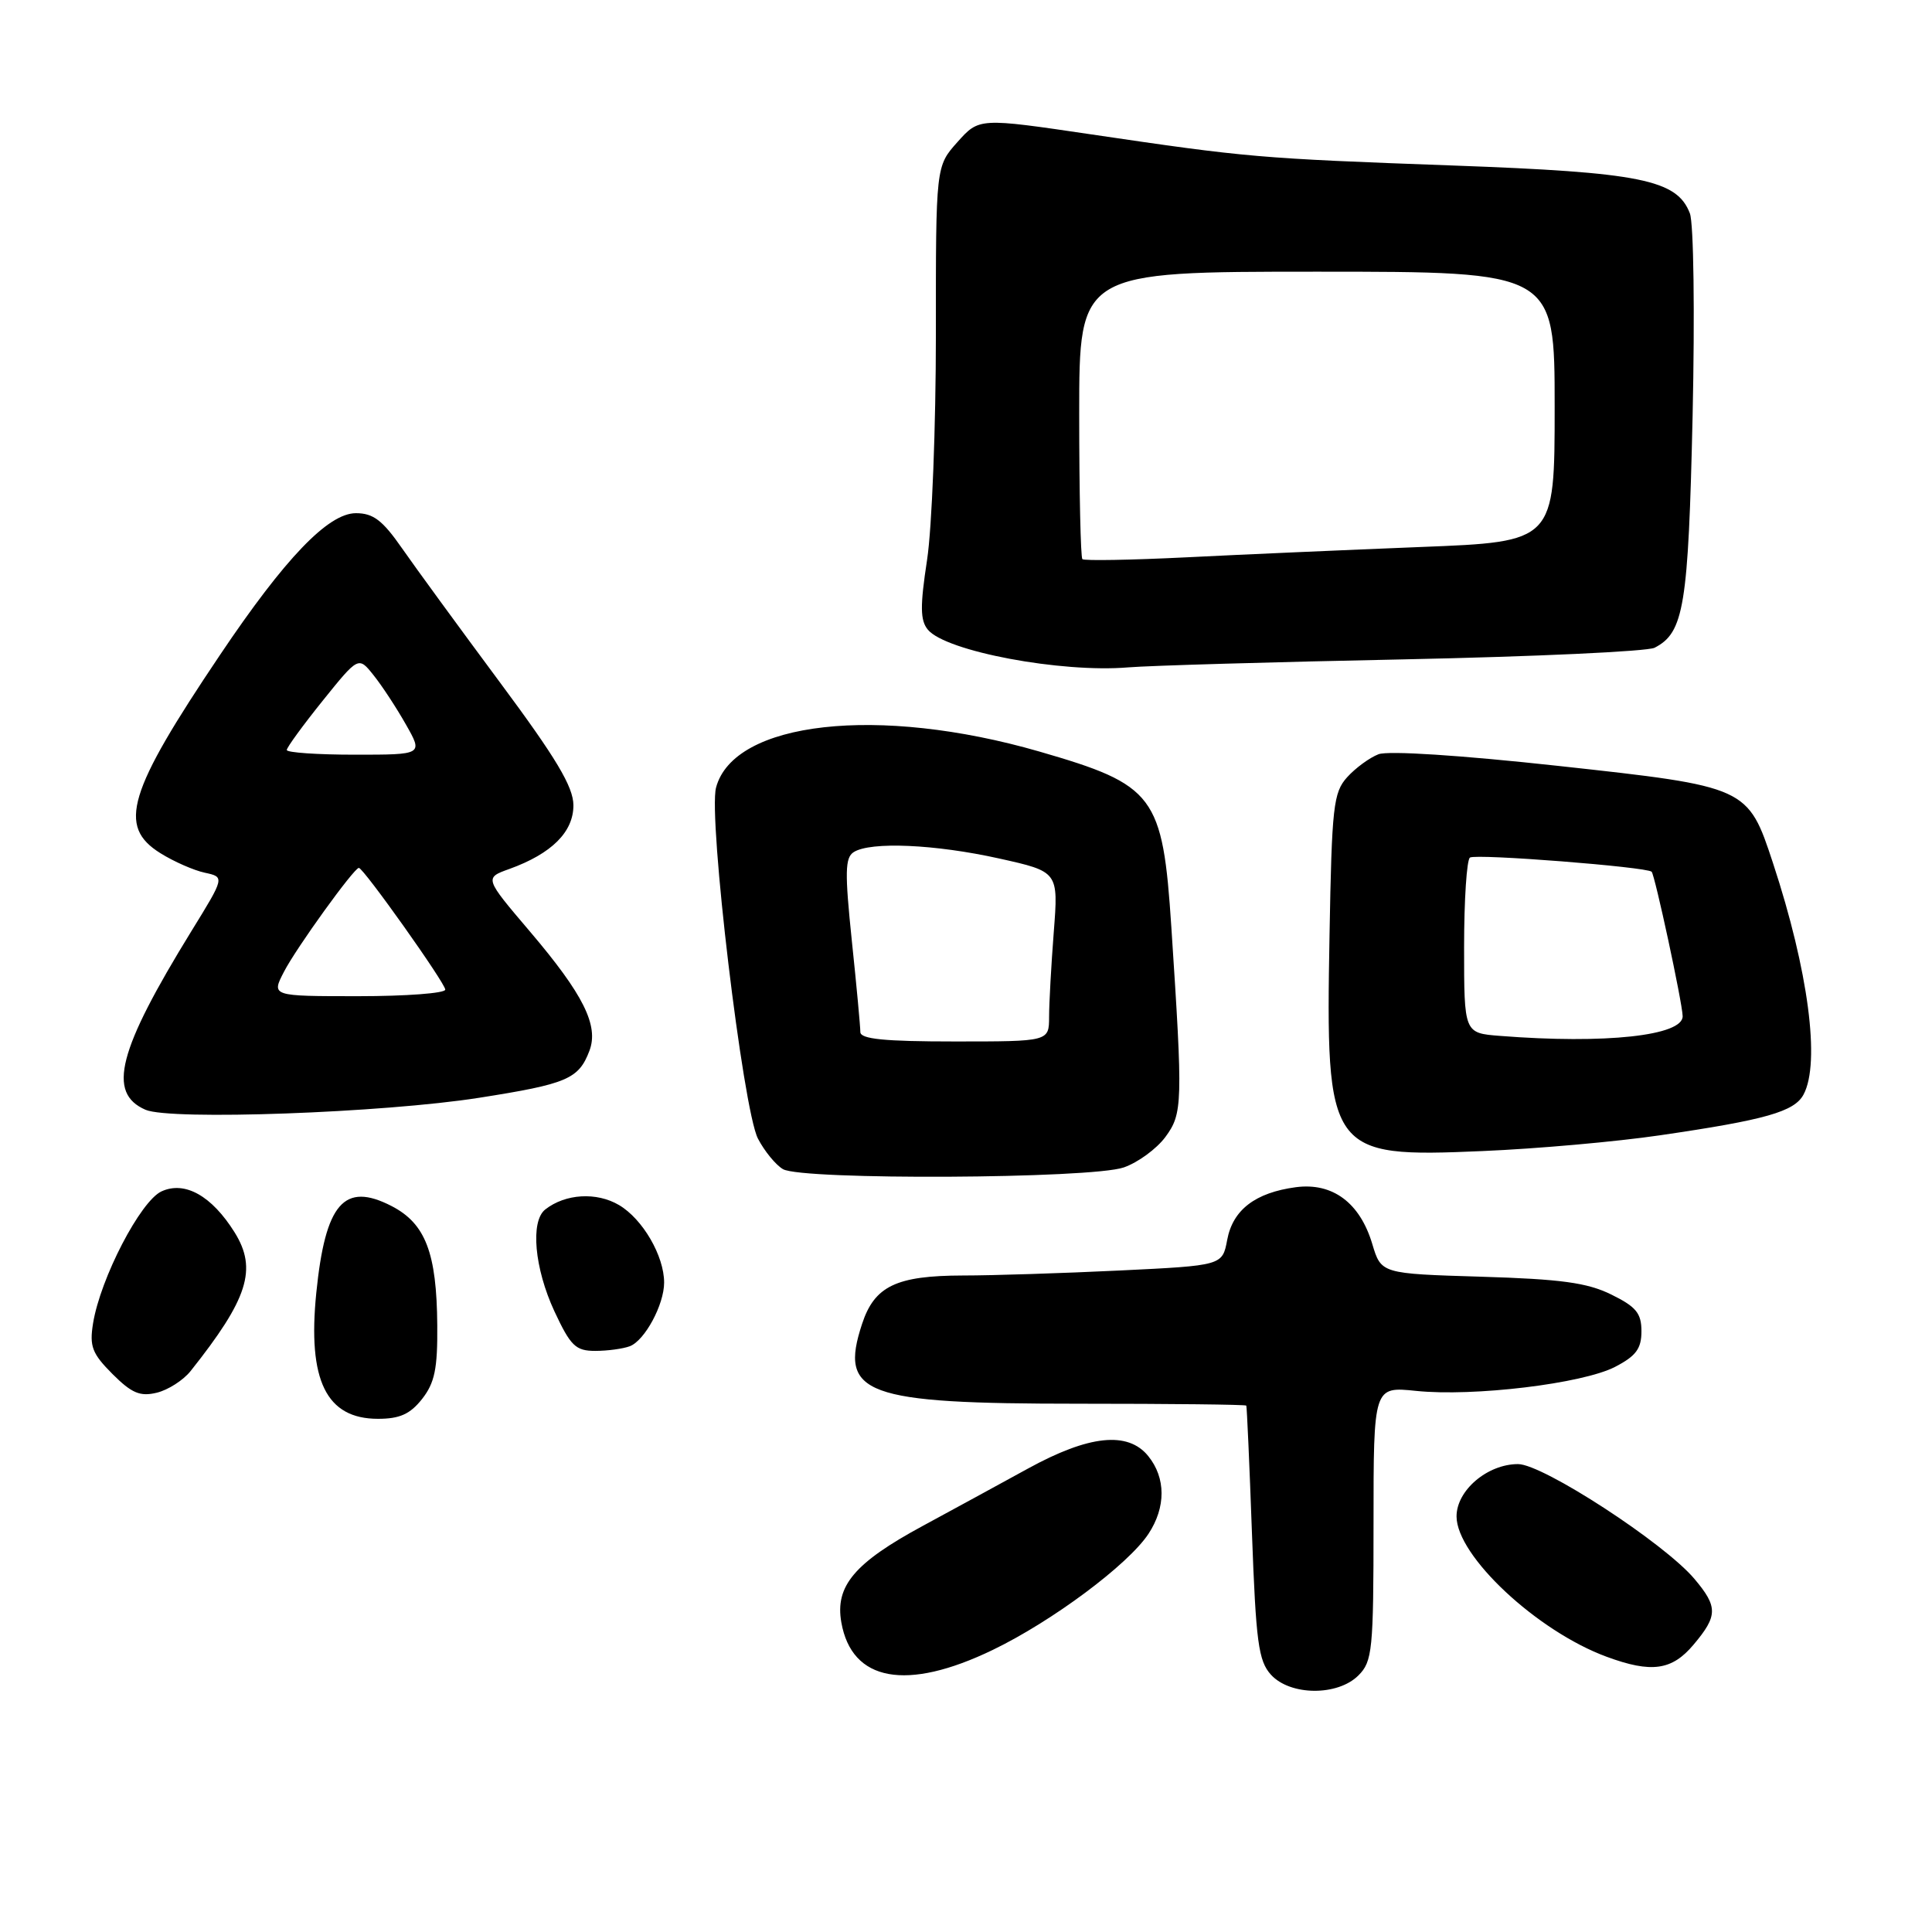 <?xml version="1.0" encoding="UTF-8" standalone="no"?>
<!DOCTYPE svg PUBLIC "-//W3C//DTD SVG 1.1//EN" "http://www.w3.org/Graphics/SVG/1.1/DTD/svg11.dtd" >
<svg xmlns="http://www.w3.org/2000/svg" xmlns:xlink="http://www.w3.org/1999/xlink" version="1.1" viewBox="0 0 256 256">
 <g >
 <path fill="currentColor"
d=" M 180.00 222.00 C 181.85 220.15 182.00 218.67 182.00 201.86 C 182.00 183.72 182.00 183.72 187.63 184.30 C 195.24 185.09 209.71 183.34 214.00 181.12 C 216.78 179.68 217.50 178.71 217.50 176.40 C 217.50 174.01 216.80 173.15 213.50 171.53 C 210.31 169.96 206.83 169.49 196.26 169.17 C 183.01 168.77 183.01 168.77 181.83 164.82 C 180.19 159.36 176.57 156.67 171.71 157.31 C 166.33 158.03 163.35 160.31 162.61 164.29 C 161.97 167.69 161.97 167.69 148.33 168.35 C 140.82 168.71 131.49 169.01 127.59 169.01 C 118.76 169.03 115.88 170.41 114.23 175.42 C 111.15 184.77 114.48 186.00 142.90 186.00 C 155.06 186.00 165.06 186.11 165.14 186.25 C 165.22 186.39 165.56 193.99 165.89 203.15 C 166.42 217.59 166.75 220.07 168.40 221.90 C 170.95 224.71 177.24 224.76 180.00 222.00 Z  M 131.53 218.63 C 139.43 214.82 149.49 207.32 152.18 203.24 C 154.50 199.72 154.49 195.83 152.15 192.94 C 149.46 189.61 144.29 190.15 136.18 194.61 C 132.50 196.63 126.26 200.03 122.29 202.18 C 113.23 207.08 110.63 210.15 111.48 214.97 C 112.86 222.82 120.12 224.14 131.53 218.63 Z  M 224.41 217.92 C 227.63 214.10 227.64 212.91 224.52 209.21 C 220.53 204.47 204.44 194.00 201.15 194.00 C 197.09 194.00 193.00 197.48 193.00 200.93 C 193.00 206.16 203.66 216.13 212.89 219.53 C 218.83 221.72 221.54 221.34 224.41 217.92 Z  M 55.93 185.37 C 57.60 183.24 57.99 181.36 57.94 175.62 C 57.87 166.01 56.38 162.13 51.89 159.81 C 45.60 156.57 43.11 159.43 41.91 171.31 C 40.74 182.91 43.23 188.00 50.08 188.00 C 52.97 188.00 54.34 187.38 55.93 185.37 Z  M 25.24 181.69 C 32.87 172.10 34.12 168.17 31.09 163.30 C 28.06 158.45 24.50 156.45 21.41 157.86 C 18.62 159.13 13.30 169.38 12.33 175.35 C 11.84 178.40 12.20 179.35 14.90 182.06 C 17.45 184.61 18.57 185.08 20.78 184.54 C 22.27 184.18 24.28 182.89 25.24 181.69 Z  M 83.46 178.38 C 85.44 177.62 88.00 172.87 88.00 169.95 C 88.00 166.41 85.16 161.53 82.03 159.68 C 79.05 157.92 74.91 158.17 72.25 160.26 C 70.25 161.83 70.82 168.06 73.46 173.75 C 75.61 178.35 76.27 179.00 78.87 179.00 C 80.50 179.00 82.56 178.72 83.46 178.38 Z  M 148.91 154.69 C 150.78 154.04 153.25 152.23 154.41 150.67 C 156.71 147.55 156.75 146.28 155.21 122.86 C 154.06 105.37 153.03 104.01 137.71 99.58 C 116.40 93.43 97.22 95.57 94.88 104.36 C 93.82 108.34 98.44 147.01 100.43 150.87 C 101.30 152.54 102.79 154.36 103.75 154.92 C 106.28 156.39 144.60 156.20 148.91 154.69 Z  M 219.97 150.43 C 233.96 148.39 237.77 147.30 238.98 145.03 C 241.23 140.83 239.62 128.61 234.94 114.39 C 231.60 104.25 231.55 104.23 206.52 101.49 C 193.53 100.07 183.95 99.45 182.66 99.94 C 181.47 100.40 179.60 101.77 178.50 102.99 C 176.68 105.01 176.47 106.88 176.17 123.85 C 175.65 152.90 176.00 153.40 196.47 152.52 C 203.61 152.22 214.19 151.28 219.97 150.43 Z  M 63.50 145.46 C 75.14 143.63 76.68 142.98 78.10 139.24 C 79.37 135.90 77.31 131.77 70.21 123.42 C 64.18 116.33 64.18 116.33 67.50 115.14 C 73.11 113.11 76.00 110.23 75.98 106.68 C 75.96 104.24 73.69 100.44 66.23 90.40 C 60.88 83.19 55.05 75.21 53.27 72.65 C 50.69 68.94 49.46 68.00 47.16 68.00 C 43.49 68.00 37.76 73.97 29.16 86.77 C 16.91 104.98 15.55 109.50 21.25 113.05 C 23.04 114.17 25.69 115.33 27.14 115.64 C 29.78 116.21 29.78 116.21 25.38 123.35 C 15.62 139.20 14.17 144.83 19.28 147.05 C 22.56 148.48 50.77 147.46 63.50 145.46 Z  M 186.00 87.37 C 203.32 87.01 218.28 86.32 219.24 85.83 C 223.14 83.83 223.71 80.33 224.28 55.08 C 224.58 41.44 224.42 29.61 223.92 28.28 C 222.22 23.81 217.40 22.83 192.50 21.93 C 166.69 20.99 165.36 20.87 144.62 17.81 C 129.74 15.61 129.74 15.61 126.87 18.82 C 124.00 22.03 124.00 22.03 124.01 44.27 C 124.01 56.49 123.49 69.96 122.84 74.20 C 121.90 80.35 121.93 82.21 122.95 83.44 C 125.33 86.31 140.62 89.18 149.50 88.43 C 152.25 88.20 168.68 87.72 186.00 87.37 Z  M 114.00 136.75 C 114.00 136.06 113.50 130.61 112.87 124.64 C 111.93 115.58 111.97 113.64 113.12 112.91 C 115.35 111.49 123.91 111.87 132.37 113.75 C 140.25 115.50 140.25 115.50 139.63 123.50 C 139.29 127.90 139.01 132.96 139.01 134.75 C 139.00 138.00 139.00 138.00 126.50 138.00 C 117.17 138.00 114.00 137.68 114.00 136.75 Z  M 198.75 137.26 C 194.00 136.89 194.00 136.89 194.00 125.50 C 194.00 119.24 194.35 113.90 194.78 113.63 C 195.64 113.10 218.20 114.87 218.85 115.51 C 219.28 115.94 222.90 132.76 222.96 134.63 C 223.05 137.24 212.68 138.36 198.75 137.26 Z  M 37.63 128.76 C 39.24 125.63 46.91 115.00 47.55 115.00 C 48.16 115.00 59.00 130.27 59.00 131.13 C 59.00 131.61 53.81 132.00 47.47 132.00 C 35.95 132.00 35.95 132.00 37.63 128.76 Z  M 38.00 99.38 C 38.00 99.04 40.14 96.11 42.75 92.86 C 47.50 86.96 47.50 86.96 49.50 89.47 C 50.60 90.84 52.53 93.78 53.78 95.99 C 56.06 100.00 56.06 100.00 47.03 100.00 C 42.06 100.00 38.00 99.72 38.00 99.38 Z  M 143.42 74.09 C 143.19 73.86 143.00 65.19 143.00 54.83 C 143.00 36.00 143.00 36.00 174.50 36.00 C 206.00 36.00 206.00 36.00 206.00 53.89 C 206.00 71.79 206.00 71.79 188.25 72.48 C 178.49 72.87 164.50 73.48 157.17 73.85 C 149.84 74.21 143.66 74.32 143.42 74.09 Z "/>
</g>
</svg>